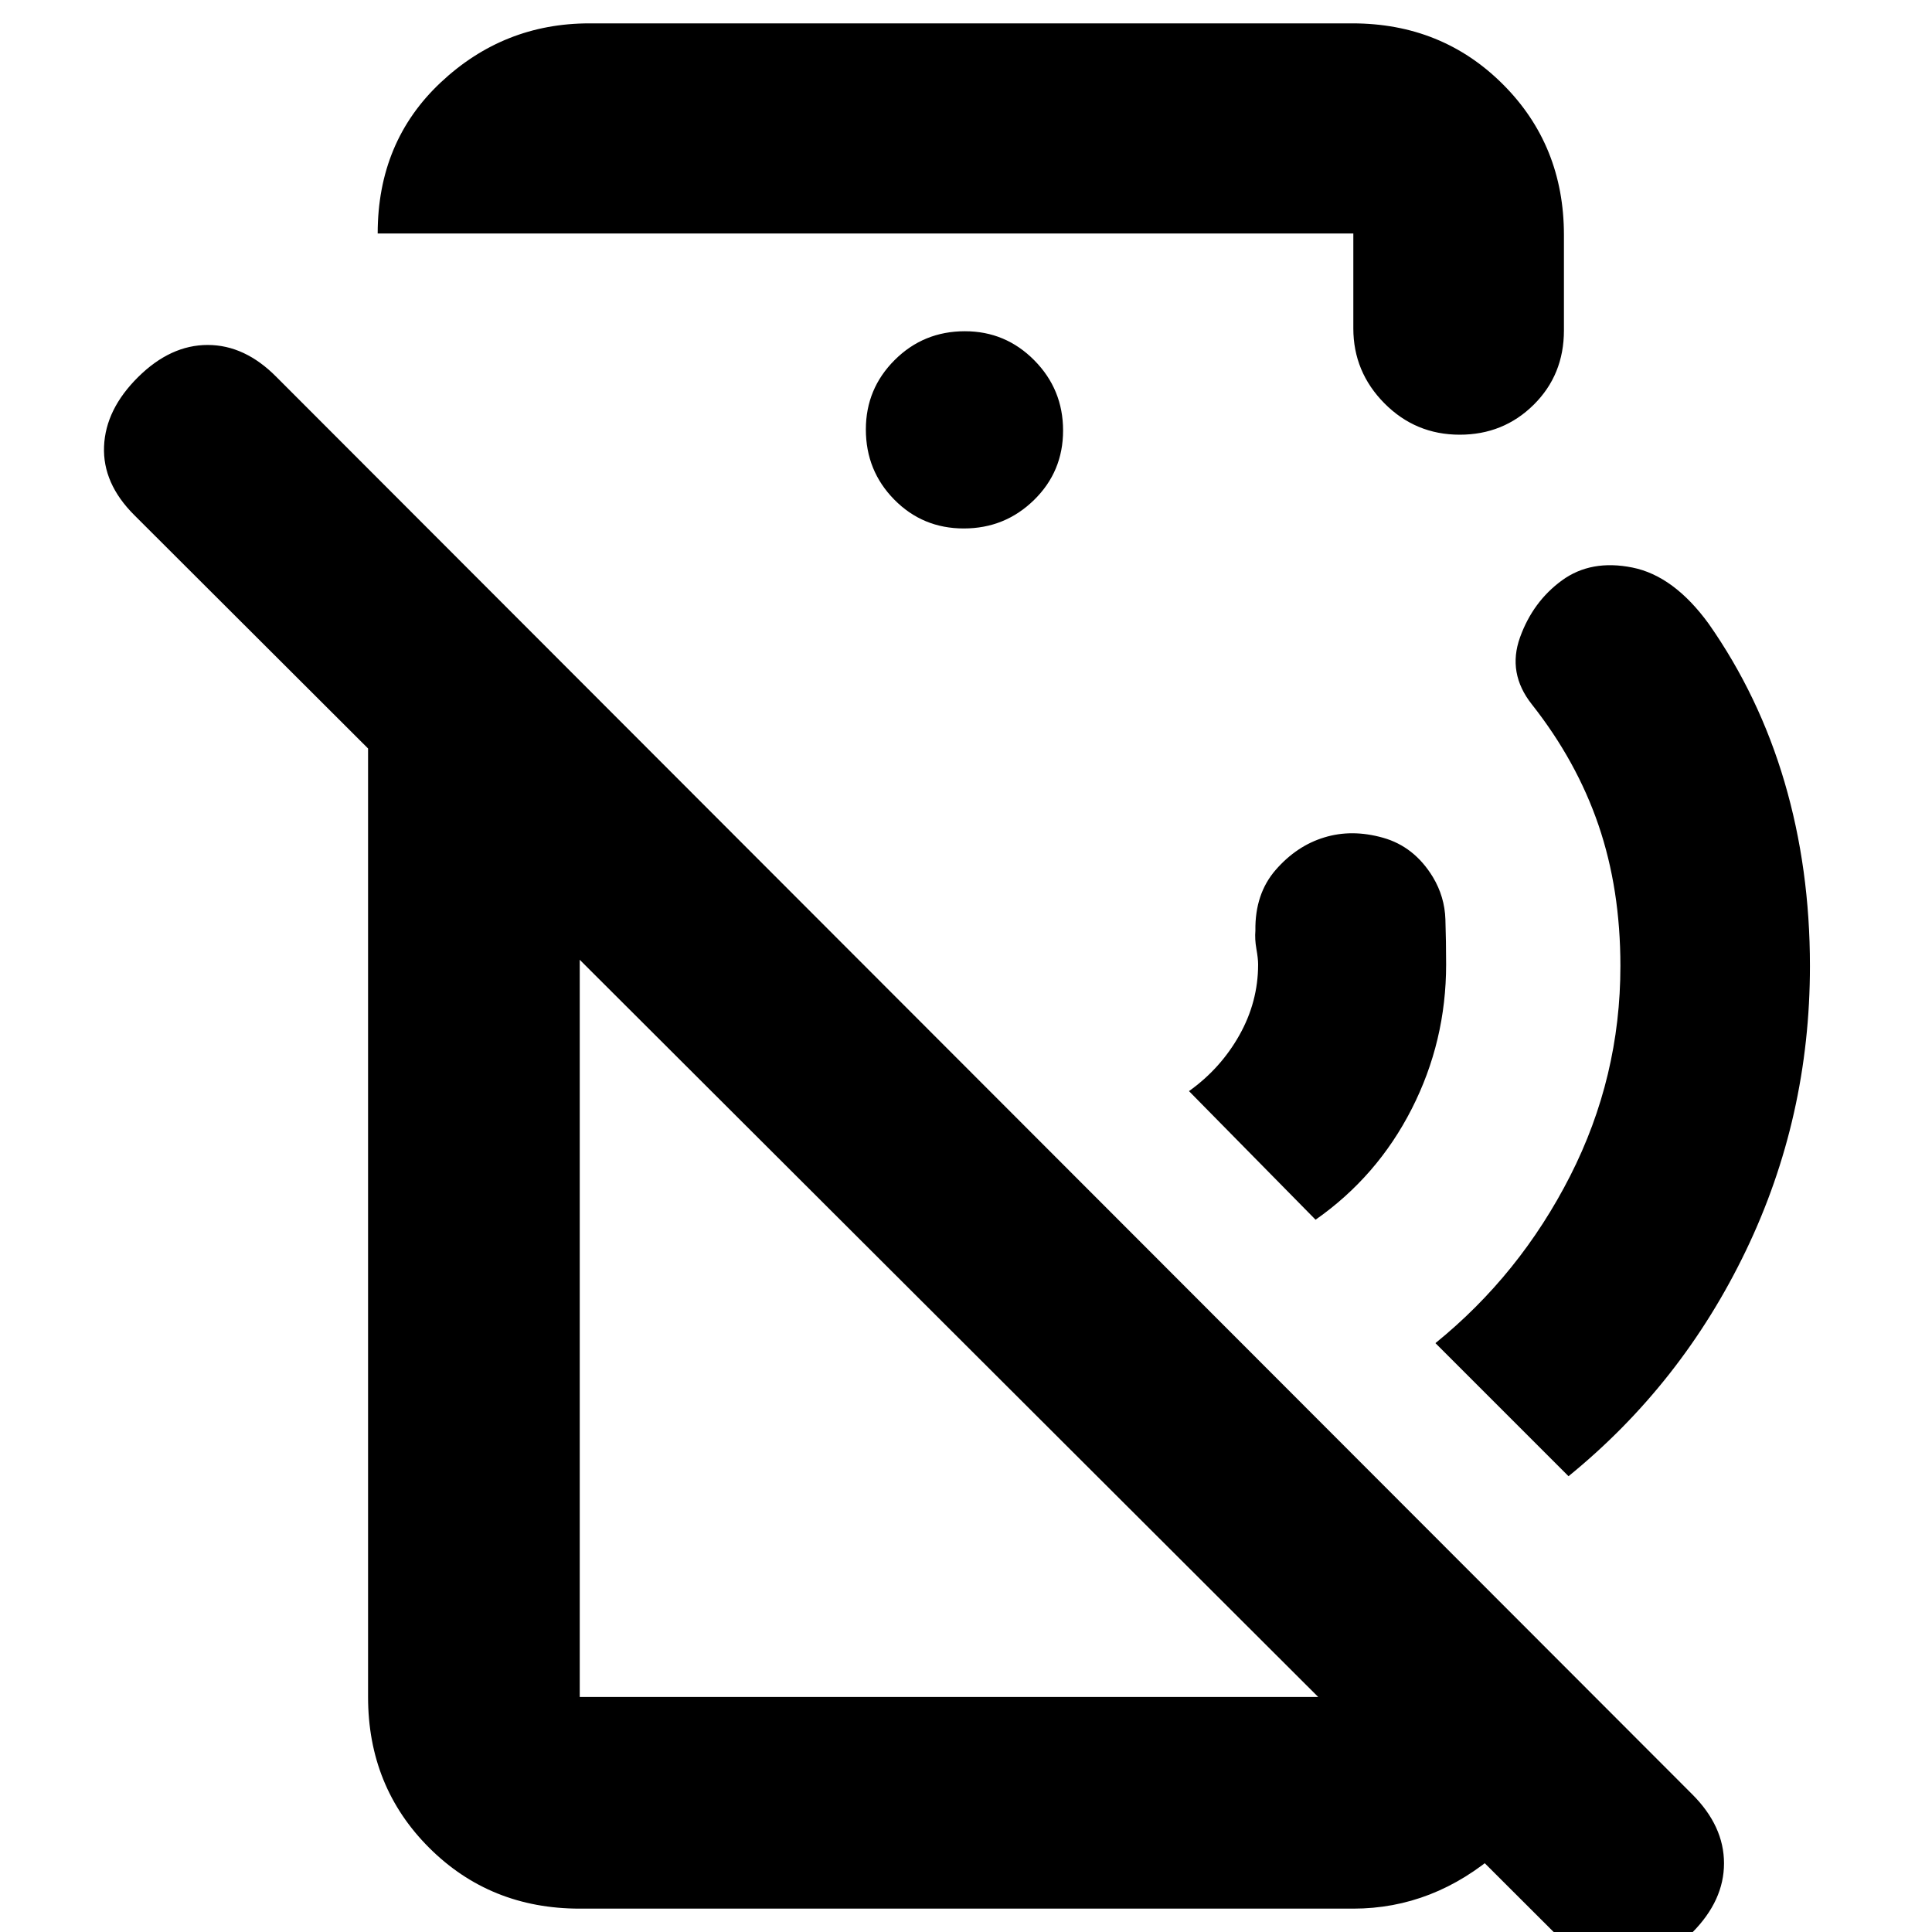 <svg xmlns="http://www.w3.org/2000/svg" height="20" viewBox="0 -960 960 960" width="20"><path d="m653.7-353.93-62.9-63.9q15.68-11.19 25.02-27.77 9.33-16.58 9.33-35.16 0-2.96-.86-7.75-.85-4.79-.49-9.08-.28-18.28 10.12-30.21 10.41-11.92 24.05-16.07 13.69-4.24 29.25.14t24.8 19.58q5.83 9.76 6.19 20.97.36 11.21.36 22.42 0 38.2-17.1 71.77-17.1 33.58-47.77 55.06Zm125.69 127.45-66.13-66.13q41.96-34 66.94-83.06 24.97-49.07 24.97-104.33 0-38.17-10.88-69.99-10.88-31.82-33.12-60.01-12.28-15.52-5.88-33.3 6.41-17.79 20.84-28.31t35.02-6.38q20.58 4.14 37.9 27.95 25.06 35.76 37.68 78.66 12.62 42.9 12.62 91.38 0 75.28-31.86 141.52-31.86 66.24-88.1 112ZM771.37-.63 66.7-704.07q-15.77-15.76-15-34.14.76-18.38 16.88-34.38 16.12-16 34.62-16 18.5 0 34.26 16l703.43 704.2q15.76 15.76 15.76 34.26T840.89.25q-15.76 15.88-34.76 15.38T771.37-.63ZM292.85-948.39h379.08q44.57 0 74.88 30.3 30.3 30.3 30.3 74.87v47.39q0 22.08-15.03 36.95Q747.05-744 725.32-744q-21.95 0-37.41-15.59-15.45-15.6-15.45-37.24v-47.15H187.67q0-45.62 31.29-75.02 31.29-29.39 73.89-29.39Zm186.06 250.98q20.42 0 34.88-14.13 14.45-14.12 14.45-34.54 0-20.43-14.29-34.88-14.29-14.45-34.5-14.45-20.55 0-34.88 14.29-14.33 14.29-14.33 34.5 0 20.54 14.12 34.87 14.12 14.34 34.55 14.34ZM288.07-11.61q-44.57 0-74.88-30.3-30.3-30.3-30.3-74.87v-609.61l105.18 105.17v504.44h384.51-.12v-120.05l104.65 104.66v20.43q0 43.64-32.37 71.89-32.36 28.24-72.33 28.24H288.07ZM420.24-369Zm87.59-134.93Z"/></svg>
